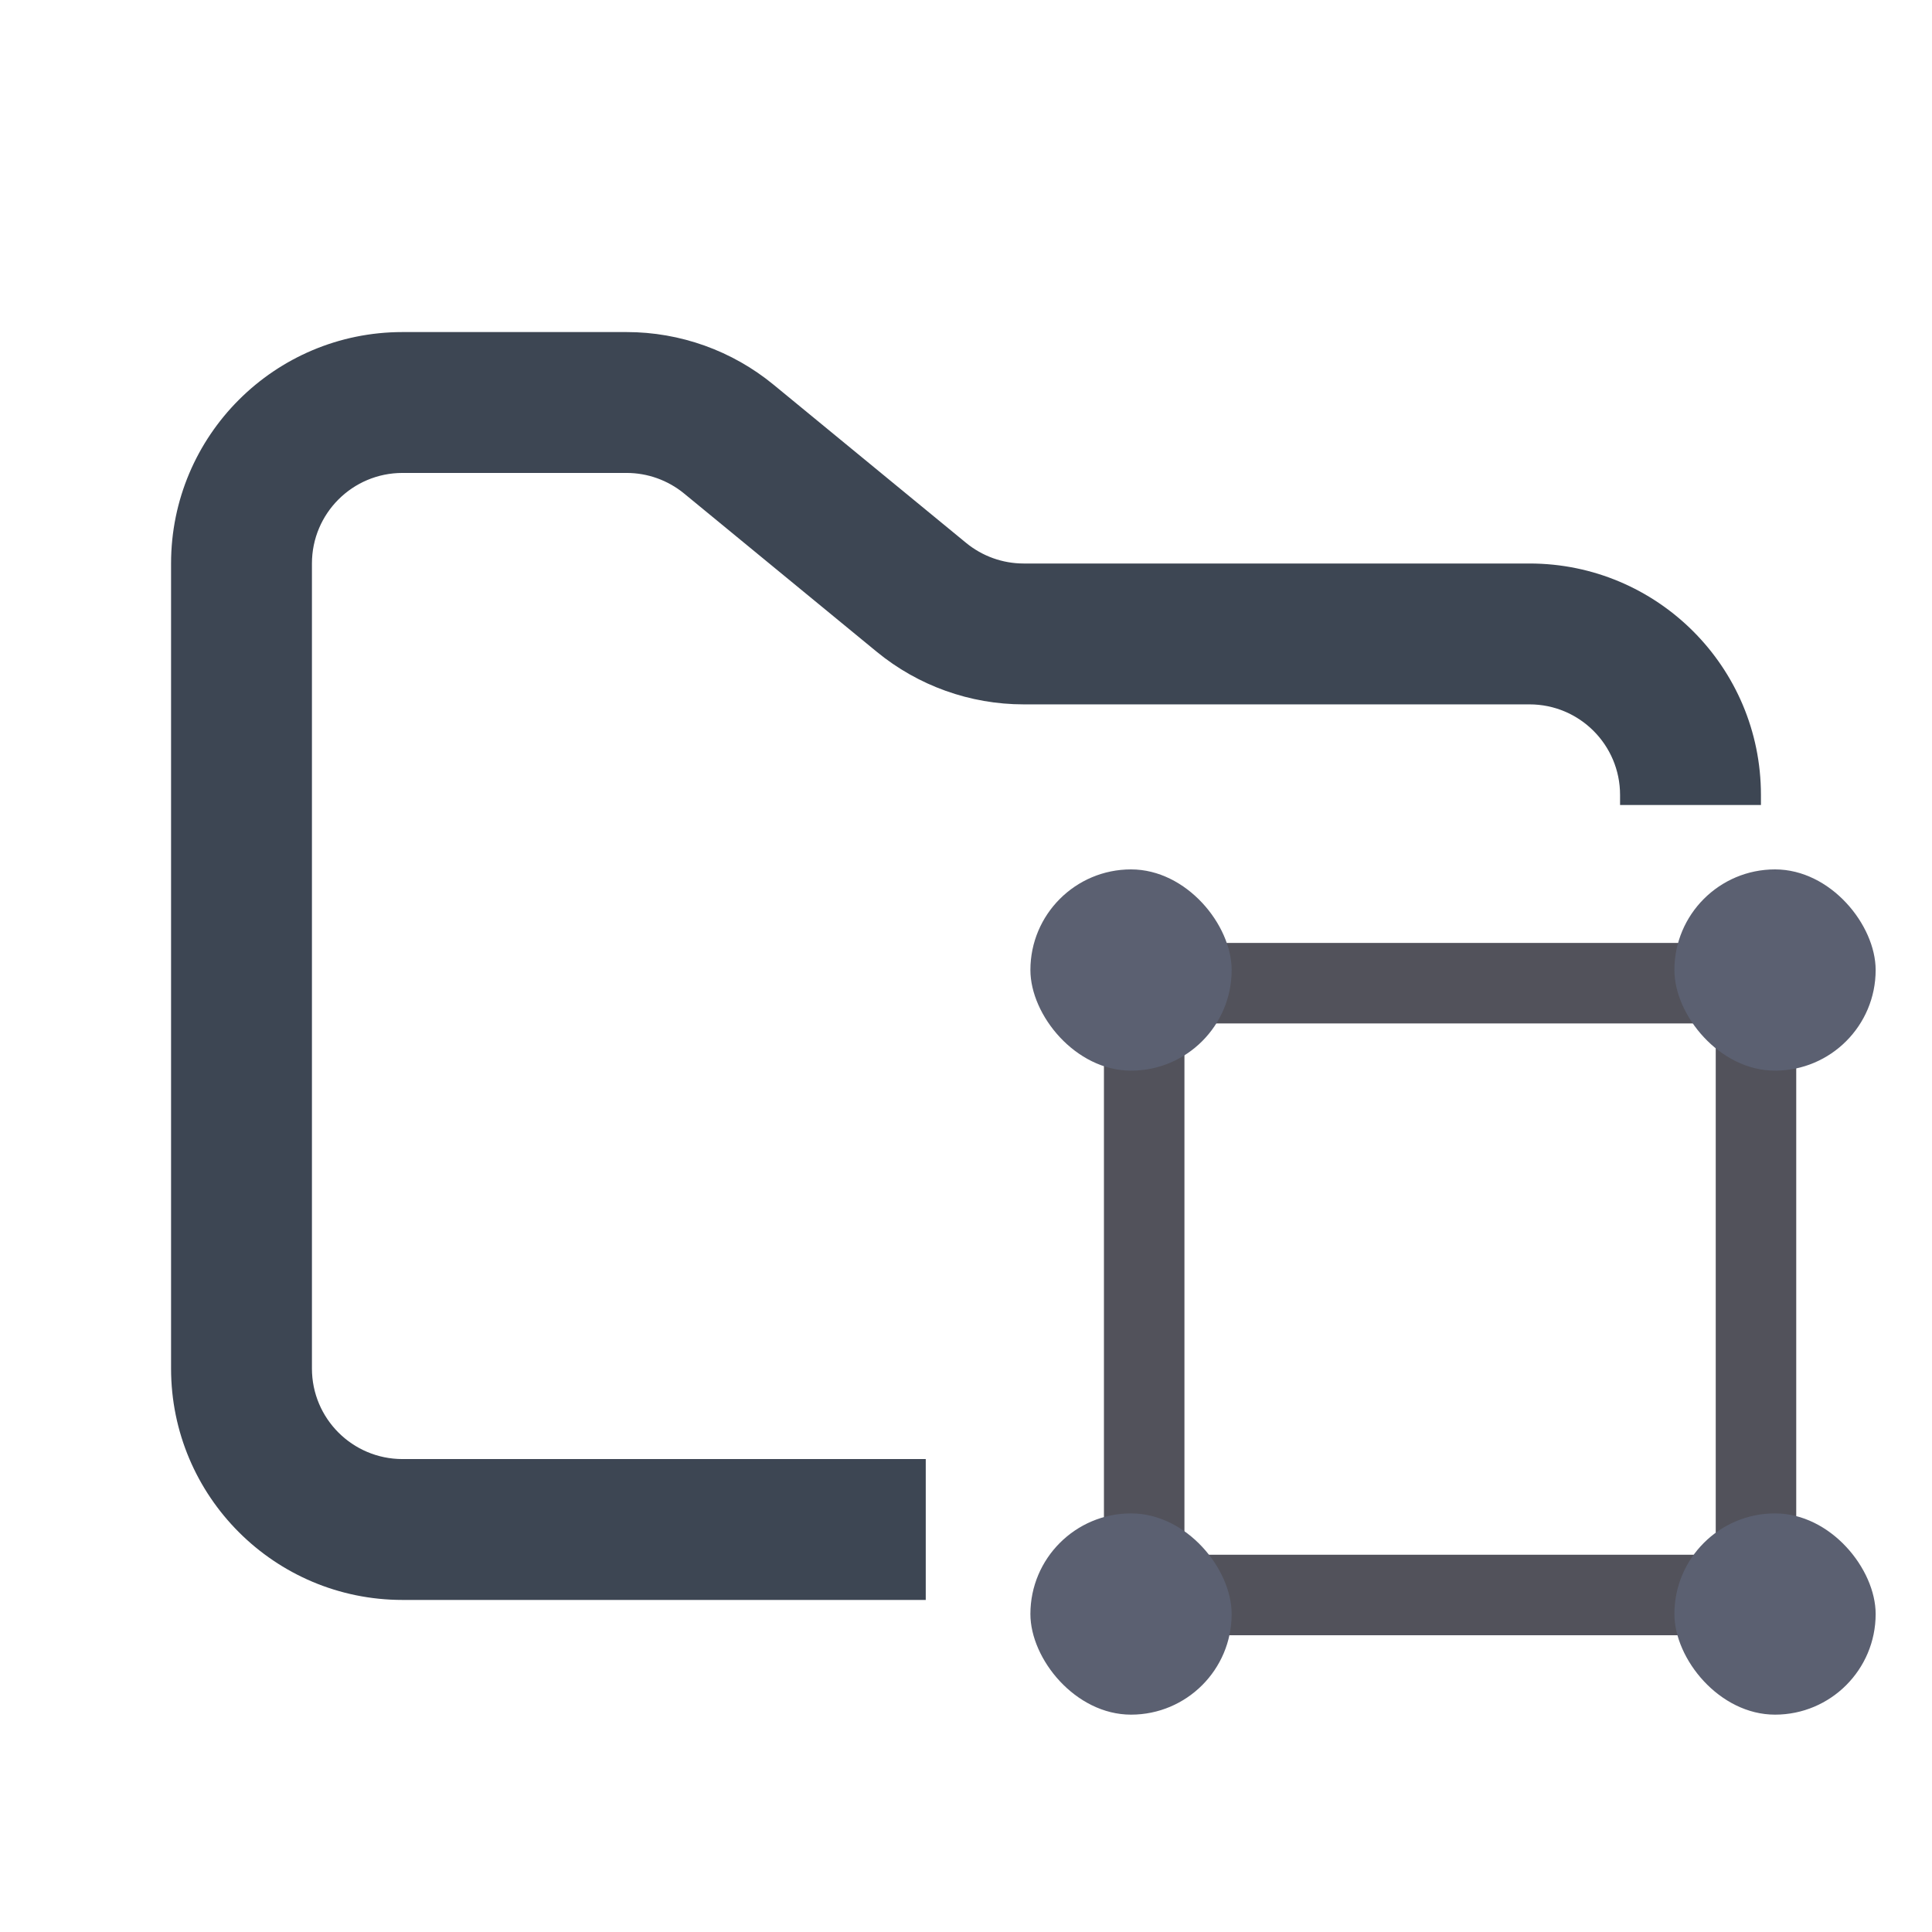 <svg width="48" height="48" viewBox="0 0 48 48" fill="none" xmlns="http://www.w3.org/2000/svg">
<path fill-rule="evenodd" clip-rule="evenodd" d="M10 8.25C6.824 8.25 4.25 10.824 4.25 14V34C4.25 37.176 6.824 39.75 10 39.75H23V36.25H10C8.757 36.25 7.75 35.243 7.75 34V14C7.75 12.757 8.757 11.75 10 11.75H15.568C16.089 11.75 16.593 11.931 16.996 12.261L21.782 16.193C22.811 17.038 24.101 17.5 25.432 17.5H38C39.243 17.5 40.25 18.507 40.25 19.75V20H43.75V19.75C43.75 16.574 41.176 14 38 14H25.432C24.911 14 24.407 13.819 24.004 13.489L19.218 9.557C18.189 8.712 16.899 8.25 15.568 8.25H10Z" fill="#3D4653"/>
<rect x="28.427" y="24.427" width="15.2" height="15.2" stroke="#52525B" stroke-width="2"/>
<rect x="25.6" y="21.6" width="5" height="5" rx="2.5" fill="#5B6071"/>
<rect x="41.6" y="21.6" width="5" height="5" rx="2.5" fill="#5B6071"/>
<rect x="41.6" y="37.6" width="5" height="5" rx="2.5" fill="#5B6071"/>
<rect x="25.6" y="37.6" width="5" height="5" rx="2.5" fill="#5B6071"/>
</svg>
